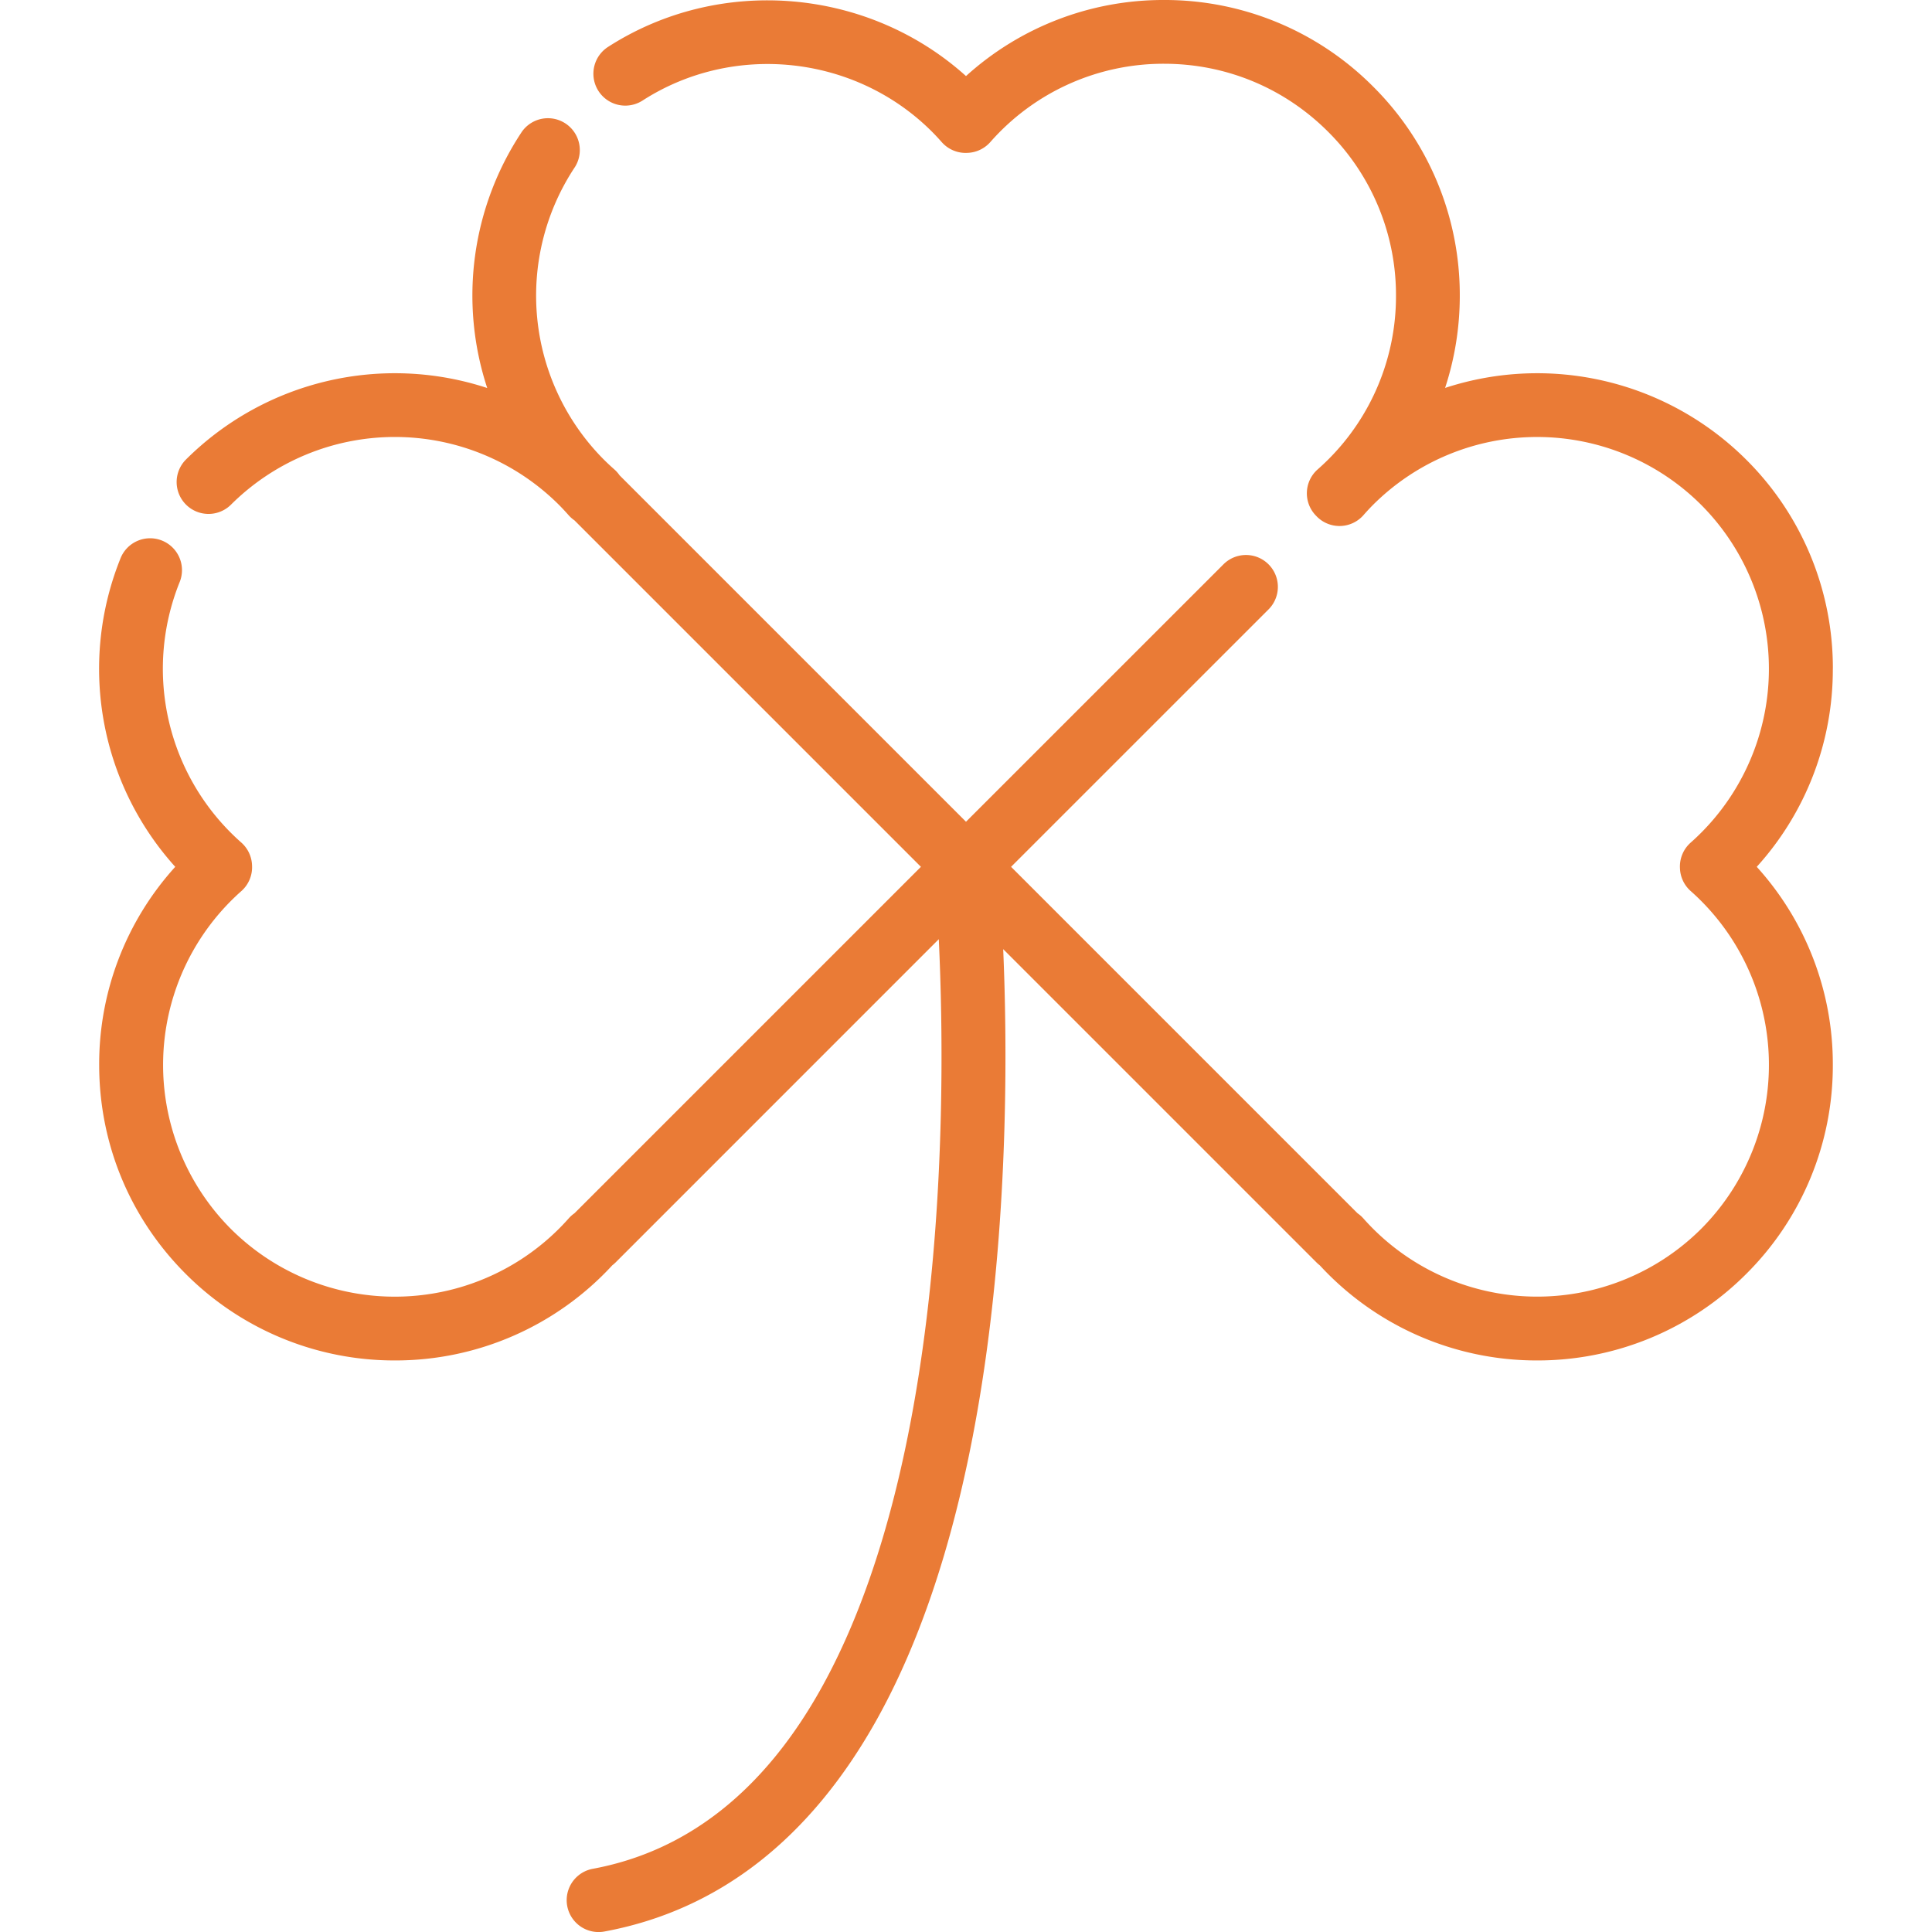 <svg width="48" height="48" fill="none" xmlns="http://www.w3.org/2000/svg"><path d="M45.537 16.616a7.298 7.298 0 00-2.152-5.195 7.353 7.353 0 00-7.482-1.783c.239-.73.365-1.5.365-2.291a7.299 7.299 0 00-2.152-5.195A7.298 7.298 0 0028.92 0 7.293 7.293 0 0024 1.89c-2.438-2.195-6.117-2.513-8.894-.724a.792.792 0 10.858 1.332c2.262-1.457 5.286-1.132 7.191.774.075.075.152.157.243.26a.791.791 0 00.635.266.793.793 0 00.57-.267 5.725 5.725 0 014.317-1.947c1.54 0 2.986.6 4.075 1.688a5.725 5.725 0 011.688 4.075 5.726 5.726 0 01-1.688 4.074l-.004.004a6.01 6.01 0 01-.256.239.792.792 0 00-.036 1.151l.01.01v.001c.002 0 .002.001.002.002l.01.01a.792.792 0 001.151-.036c.088-.1.166-.184.24-.258l.003-.002.001-.002a5.77 5.77 0 018.148.002 5.77 5.77 0 01-.259 8.392.792.792 0 00-.267.634.792.792 0 00.267.57 5.77 5.77 0 01.26 8.392 5.77 5.77 0 01-8.392-.258.792.792 0 00-.146-.129l-8.607-8.607 6.402-6.401a.792.792 0 00-1.12-1.12L24 20.416l-8.607-8.607a.793.793 0 00-.128-.145 5.88 5.88 0 01-.257-.24l-.002-.002-.002-.002a5.773 5.773 0 01-.718-7.273.792.792 0 00-1.316-.88 7.348 7.348 0 00-.865 6.373 7.353 7.353 0 00-7.49 1.782.792.792 0 001.12 1.12 5.77 5.77 0 018.149-.002l.002.002.002.002c.075.075.153.159.24.257a.798.798 0 00.145.128l8.607 8.607-8.607 8.607a.79.79 0 00-.145.129 5.77 5.77 0 01-8.392.26 5.77 5.77 0 01.26-8.393.792.792 0 00.266-.636.792.792 0 00-.267-.57 5.76 5.76 0 01-1.538-6.455.792.792 0 10-1.471-.586 7.342 7.342 0 001.368 7.644 7.293 7.293 0 00-1.89 4.92c0 1.963.764 3.807 2.152 5.195A7.324 7.324 0 009.812 33.8a7.324 7.324 0 005.4-2.364.806.806 0 00.08-.069l8.032-8.033c.103 2.179.164 6.134-.4 10.163-.485 3.47-1.331 6.308-2.514 8.435-1.417 2.549-3.329 4.062-5.683 4.498a.792.792 0 00.289 1.558c2.844-.527 5.127-2.31 6.785-5.297 1.277-2.302 2.184-5.33 2.696-9 .555-3.99.525-7.828.427-10.11l7.787 7.787a.793.793 0 00.079.069 7.324 7.324 0 005.4 2.363 7.324 7.324 0 005.194-2.149 7.299 7.299 0 002.152-5.195 7.294 7.294 0 00-1.89-4.92 7.296 7.296 0 001.89-4.92z" fill="#EA7B36"/></svg>